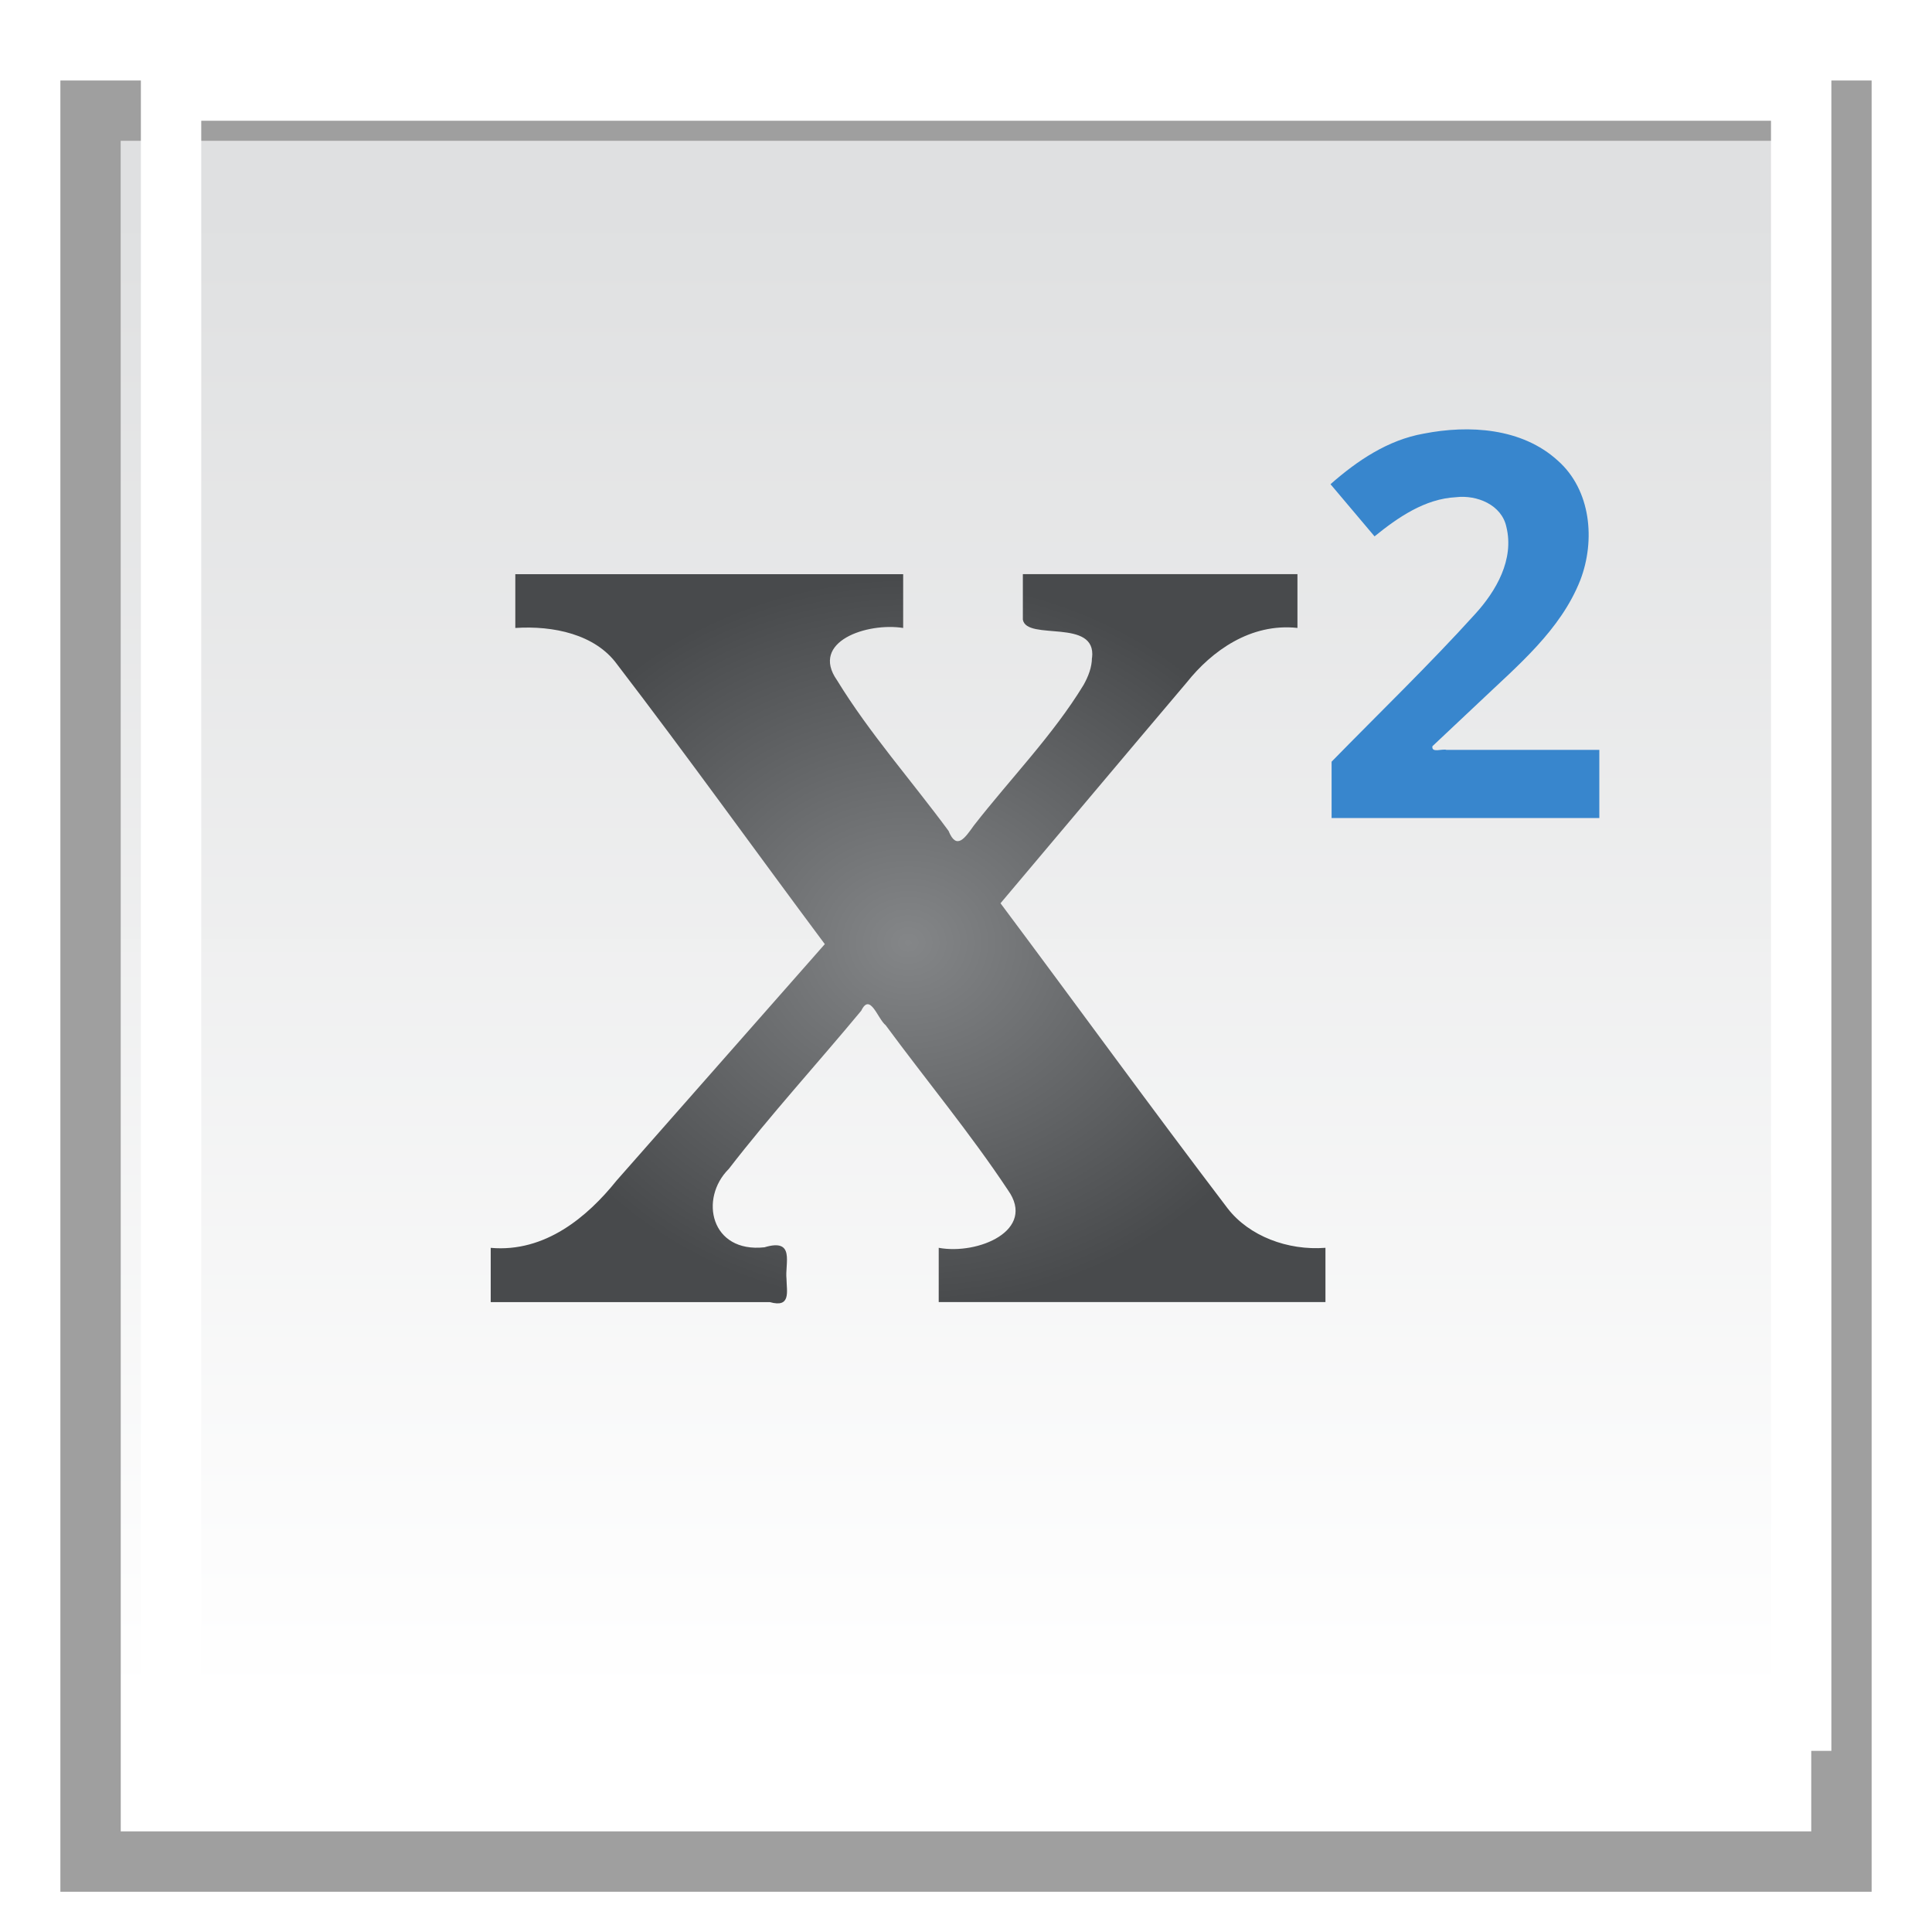 <?xml version="1.0" encoding="UTF-8" standalone="no"?>
<!-- Created with Inkscape (http://www.inkscape.org/) -->

<svg
   xmlns:osb="http://www.openswatchbook.org/uri/2009/osb"
   xmlns:dc="http://purl.org/dc/elements/1.1/"
   xmlns:cc="http://creativecommons.org/ns#"
   xmlns:rdf="http://www.w3.org/1999/02/22-rdf-syntax-ns#"
   xmlns:svg="http://www.w3.org/2000/svg"
   xmlns="http://www.w3.org/2000/svg"
   xmlns:xlink="http://www.w3.org/1999/xlink"
   xmlns:sodipodi="http://sodipodi.sourceforge.net/DTD/sodipodi-0.dtd"
   xmlns:inkscape="http://www.inkscape.org/namespaces/inkscape"
   width="48"
   height="48"
   viewBox="0 0 48 48"
   version="1.1"
   id="svg8"
   inkscape:version="0.92.2 5c3e80d, 2017-08-06"
   sodipodi:docname="cr3_option_text_superscript-48x48-src.svg">
  <defs
     id="defs2">
    <linearGradient
       inkscape:collect="always"
       id="linearGradient2430">
      <stop
         style="stop-color:#848688;stop-opacity:1"
         offset="0"
         id="stop2426" />
      <stop
         style="stop-color:#484a4c;stop-opacity:1"
         offset="1"
         id="stop2428" />
    </linearGradient>
    <linearGradient
       id="linearGradient2414"
       osb:paint="solid">
      <stop
         style="stop-color:#484a4c;stop-opacity:1;"
         offset="0"
         id="stop2412" />
    </linearGradient>
    <filter
       style="color-interpolation-filters:sRGB"
       inkscape:label="Drop Shadow"
       id="filter1638">
      <feFlood
         flood-opacity="0.498"
         flood-color="rgb(0,0,0)"
         result="flood"
         id="feFlood1628" />
      <feComposite
         in="flood"
         in2="SourceGraphic"
         operator="in"
         result="composite1"
         id="feComposite1630" />
      <feGaussianBlur
         in="composite1"
         stdDeviation="1.5"
         result="blur"
         id="feGaussianBlur1632" />
      <feOffset
         dx="-0.5"
         dy="2"
         result="offset"
         id="feOffset1634" />
      <feComposite
         in="SourceGraphic"
         in2="offset"
         operator="over"
         result="composite2"
         id="feComposite1636" />
    </filter>
    <linearGradient
       inkscape:collect="always"
       xlink:href="#linearGradient922"
       id="linearGradient886"
       gradientUnits="userSpaceOnUse"
       gradientTransform="translate(-57.099,-54.978)"
       x1="81.176"
       y1="496.927"
       x2="81.176"
       y2="533.914" />
    <linearGradient
       inkscape:collect="always"
       id="linearGradient922">
      <stop
         style="stop-color:#dfe0e1;stop-opacity:1"
         offset="0"
         id="stop918" />
      <stop
         style="stop-color:#ffffff;stop-opacity:0.996"
         offset="1"
         id="stop920" />
    </linearGradient>
    <radialGradient
       inkscape:collect="always"
       xlink:href="#linearGradient2430"
       id="radialGradient901"
       cx="-24.441"
       cy="492.85"
       fx="-24.441"
       fy="492.85"
       r="9.672"
       gradientTransform="matrix(1,0,0,1.004,0,-1.872)"
       gradientUnits="userSpaceOnUse" />
    <radialGradient
       inkscape:collect="always"
       xlink:href="#linearGradient2430"
       id="radialGradient911"
       gradientUnits="userSpaceOnUse"
       gradientTransform="matrix(1,0,0,1.004,0,-1.872)"
       cx="-24.441"
       cy="492.85"
       fx="-24.441"
       fy="492.85"
       r="9.672" />
  </defs>
  <sodipodi:namedview
     id="base"
     pagecolor="#ffffff"
     bordercolor="#666666"
     borderopacity="1.0"
     inkscape:pageopacity="0.0"
     inkscape:pageshadow="2"
     inkscape:zoom="5.6568543"
     inkscape:cx="14.581958"
     inkscape:cy="46.087092"
     inkscape:document-units="px"
     inkscape:current-layer="layer1"
     showgrid="false"
     units="px"
     inkscape:window-width="1401"
     inkscape:window-height="1128"
     inkscape:window-x="1791"
     inkscape:window-y="0"
     inkscape:window-maximized="0"
     inkscape:pagecheckerboard="true"
     objecttolerance="2"
     guidetolerance="2" />
  <g
     inkscape:label="Layer 1"
     inkscape:groupmode="layer"
     id="layer1"
     transform="translate(0,-437.267)">
    <g
       id="g1646"
       transform="translate(0.5)">
      <g
         style="filter:url(#filter1638)"
         transform="translate(0,-1.5)"
         id="g884">
        <path
           style="fill:url(#linearGradient886);fill-opacity:1;fill-rule:evenodd;stroke:none;stroke-width:1.5;stroke-linecap:butt;stroke-linejoin:miter;stroke-miterlimit:4;stroke-dasharray:none;stroke-opacity:1"
           d="m 3,440.267 h 42 v 42 H 3 Z"
           id="path984-9"
           inkscape:connector-curvature="0"
           sodipodi:nodetypes="ccccc" />
        <path
           style="color:#000000;font-style:normal;font-variant:normal;font-weight:normal;font-stretch:normal;font-size:medium;line-height:normal;font-family:sans-serif;font-variant-ligatures:normal;font-variant-position:normal;font-variant-caps:normal;font-variant-numeric:normal;font-variant-alternates:normal;font-feature-settings:normal;text-indent:0;text-align:start;text-decoration:none;text-decoration-line:none;text-decoration-style:solid;text-decoration-color:#000000;letter-spacing:normal;word-spacing:normal;text-transform:none;writing-mode:lr-tb;direction:ltr;text-orientation:mixed;dominant-baseline:auto;baseline-shift:baseline;text-anchor:start;white-space:normal;shape-padding:0;clip-rule:nonzero;display:inline;overflow:visible;visibility:visible;opacity:1;isolation:auto;mix-blend-mode:normal;color-interpolation:sRGB;color-interpolation-filters:linearRGB;solid-color:#000000;solid-opacity:1;vector-effect:none;fill:#9f9f9f;fill-opacity:1;fill-rule:evenodd;stroke:none;stroke-width:1.5;stroke-linecap:butt;stroke-linejoin:miter;stroke-miterlimit:4;stroke-dasharray:none;stroke-dashoffset:0;stroke-opacity:1;color-rendering:auto;image-rendering:auto;shape-rendering:auto;text-rendering:auto;enable-background:accumulate"
           d="m 1.5,438.767 v 45 h 45 v -45 z m 1.5,1.5 h 42 v 42 H 3 Z"
           id="path984-9-5"
           inkscape:connector-curvature="0"
           sodipodi:nodetypes="cccccccccc" />
      </g>
      <path
         sodipodi:nodetypes="cccccccccc"
         inkscape:connector-curvature="0"
         id="path984-9-3"
         d="m 3,438.767 v 42 h 42 v -42 z m 1.5,1.5 h 39 v 39 h -39 z"
         style="color:#000000;font-style:normal;font-variant:normal;font-weight:normal;font-stretch:normal;font-size:medium;line-height:normal;font-family:sans-serif;font-variant-ligatures:normal;font-variant-position:normal;font-variant-caps:normal;font-variant-numeric:normal;font-variant-alternates:normal;font-feature-settings:normal;text-indent:0;text-align:start;text-decoration:none;text-decoration-line:none;text-decoration-style:solid;text-decoration-color:#000000;letter-spacing:normal;word-spacing:normal;text-transform:none;writing-mode:lr-tb;direction:ltr;text-orientation:mixed;dominant-baseline:auto;baseline-shift:baseline;text-anchor:start;white-space:normal;shape-padding:0;clip-rule:nonzero;display:inline;overflow:visible;visibility:visible;opacity:1;isolation:auto;mix-blend-mode:normal;color-interpolation:sRGB;color-interpolation-filters:linearRGB;solid-color:#000000;solid-opacity:1;vector-effect:none;fill:#ffffff;fill-opacity:1;fill-rule:evenodd;stroke:none;stroke-width:1.5;stroke-linecap:butt;stroke-linejoin:miter;stroke-miterlimit:4;stroke-dasharray:none;stroke-dashoffset:0;stroke-opacity:1;color-rendering:auto;image-rendering:auto;shape-rendering:auto;text-rendering:auto;enable-background:accumulate" />
    </g>
    <g
       aria-label="X"
       transform="matrix(1.072,0,0,0.933,21.138,16.778)"
       style="font-style:normal;font-variant:normal;font-weight:normal;font-stretch:normal;font-size:16.078px;line-height:125%;font-family:Serif;-inkscape-font-specification:Serif;letter-spacing:0px;word-spacing:0px;fill:#000000;fill-opacity:1;stroke:none;stroke-width:1.072px;stroke-linecap:butt;stroke-linejoin:miter;stroke-opacity:1"
       id="text868-2" />
    <g
       aria-label="X"
       transform="matrix(1.072,0,0,0.933,48.763,0.762)"
       style="font-style:normal;font-variant:normal;font-weight:normal;font-stretch:normal;font-size:16.078px;line-height:125%;font-family:Serif;-inkscape-font-specification:Serif;letter-spacing:0px;word-spacing:0px;fill:url(#radialGradient901);fill-opacity:1;stroke:none;stroke-width:1.072px;stroke-linecap:butt;stroke-linejoin:miter;stroke-opacity:1"
       id="text868">
      <path
         style="font-style:normal;font-variant:normal;font-weight:bold;font-stretch:normal;font-size:27.154px;font-family:'Noto Serif';-inkscape-font-specification:'Noto Serif Bold';fill:url(#radialGradient911);fill-opacity:1;stroke-width:1.072px"
         d="m -20.178,485.368 c 0.11,-1.069 -1.514,-0.44 -1.604,-1.016 0,-0.404 0,-0.808 0,-1.212 2.121,0 4.243,0 6.364,0 0,0.477 0,0.955 0,1.432 -1.085,-0.134 -1.985,0.612 -2.566,1.452 -1.443,1.957 -2.877,3.921 -4.316,5.88 1.76,2.706 3.484,5.437 5.266,8.128 0.497,0.736 1.39,1.124 2.265,1.047 0,0.482 0,0.963 0,1.445 -2.988,0 -5.975,0 -8.963,0 0,-0.482 0,-0.963 0,-1.445 0.912,0.193 2.27,-0.465 1.604,-1.538 -0.87,-1.507 -1.893,-2.923 -2.833,-4.389 -0.187,-0.171 -0.36,-0.881 -0.566,-0.388 -1.017,1.409 -2.102,2.773 -3.071,4.215 -0.691,0.789 -0.418,2.241 0.828,2.086 0.719,-0.25 0.471,0.43 0.51,0.84 0.004,0.338 0.109,0.779 -0.385,0.62 -2.157,0 -4.313,0 -6.47,0 0,-0.482 0,-0.963 0,-1.445 1.264,0.128 2.245,-0.831 2.914,-1.788 1.609,-2.1 3.22,-4.2 4.829,-6.3 -1.612,-2.483 -3.178,-4.997 -4.82,-7.459 -0.504,-0.791 -1.472,-1.027 -2.353,-0.96 0,-0.477 0,-0.955 0,-1.432 2.997,0 5.993,0 8.989,0 0,0.477 0,0.955 0,1.432 -0.83,-0.152 -2.167,0.358 -1.532,1.394 0.748,1.404 1.726,2.672 2.584,4.01 0.186,0.532 0.386,0.177 0.586,-0.143 0.847,-1.249 1.836,-2.409 2.544,-3.746 0.109,-0.225 0.192,-0.468 0.193,-0.721 z"
         id="path870"
         inkscape:connector-curvature="0" />
    </g>
    <g
       aria-label="2"
       style="font-style:normal;font-variant:normal;font-weight:normal;font-stretch:normal;font-size:15px;line-height:125%;font-family:Serif;-inkscape-font-specification:Serif;letter-spacing:0px;word-spacing:0px;fill:#3886cd;fill-opacity:1;stroke:none;stroke-width:1px;stroke-linecap:butt;stroke-linejoin:miter;stroke-opacity:1"
       id="text905"
       transform="translate(45.675,-12.113)">
      <path
         style="font-style:normal;font-variant:normal;font-weight:bold;font-stretch:normal;font-size:13.333px;font-family:'Noto Sans';-inkscape-font-specification:'Noto Sans Bold';fill:#3886cd;fill-opacity:1"
         d="m -5.938,469.704 c -2.218,0 -4.436,0 -6.654,0 0,-0.467 0,-0.933 0,-1.4 1.192,-1.22 2.422,-2.404 3.567,-3.669 0.525,-0.575 0.973,-1.357 0.776,-2.162 -0.117,-0.554 -0.736,-0.802 -1.252,-0.74 -0.774,0.039 -1.441,0.501 -2.024,0.973 -0.365,-0.432 -0.729,-0.864 -1.094,-1.296 0.664,-0.585 1.426,-1.099 2.313,-1.256 1.13,-0.222 2.442,-0.143 3.333,0.669 0.827,0.73 0.938,1.982 0.561,2.968 -0.491,1.248 -1.556,2.124 -2.502,3.025 -0.391,0.368 -0.782,0.736 -1.173,1.104 -0.028,0.176 0.24,0.056 0.352,0.091 1.265,0 2.53,0 3.795,0 0,0.564 0,1.129 0,1.693 z"
         id="path907"
         inkscape:connector-curvature="0" />
    </g>
  </g>
</svg>
